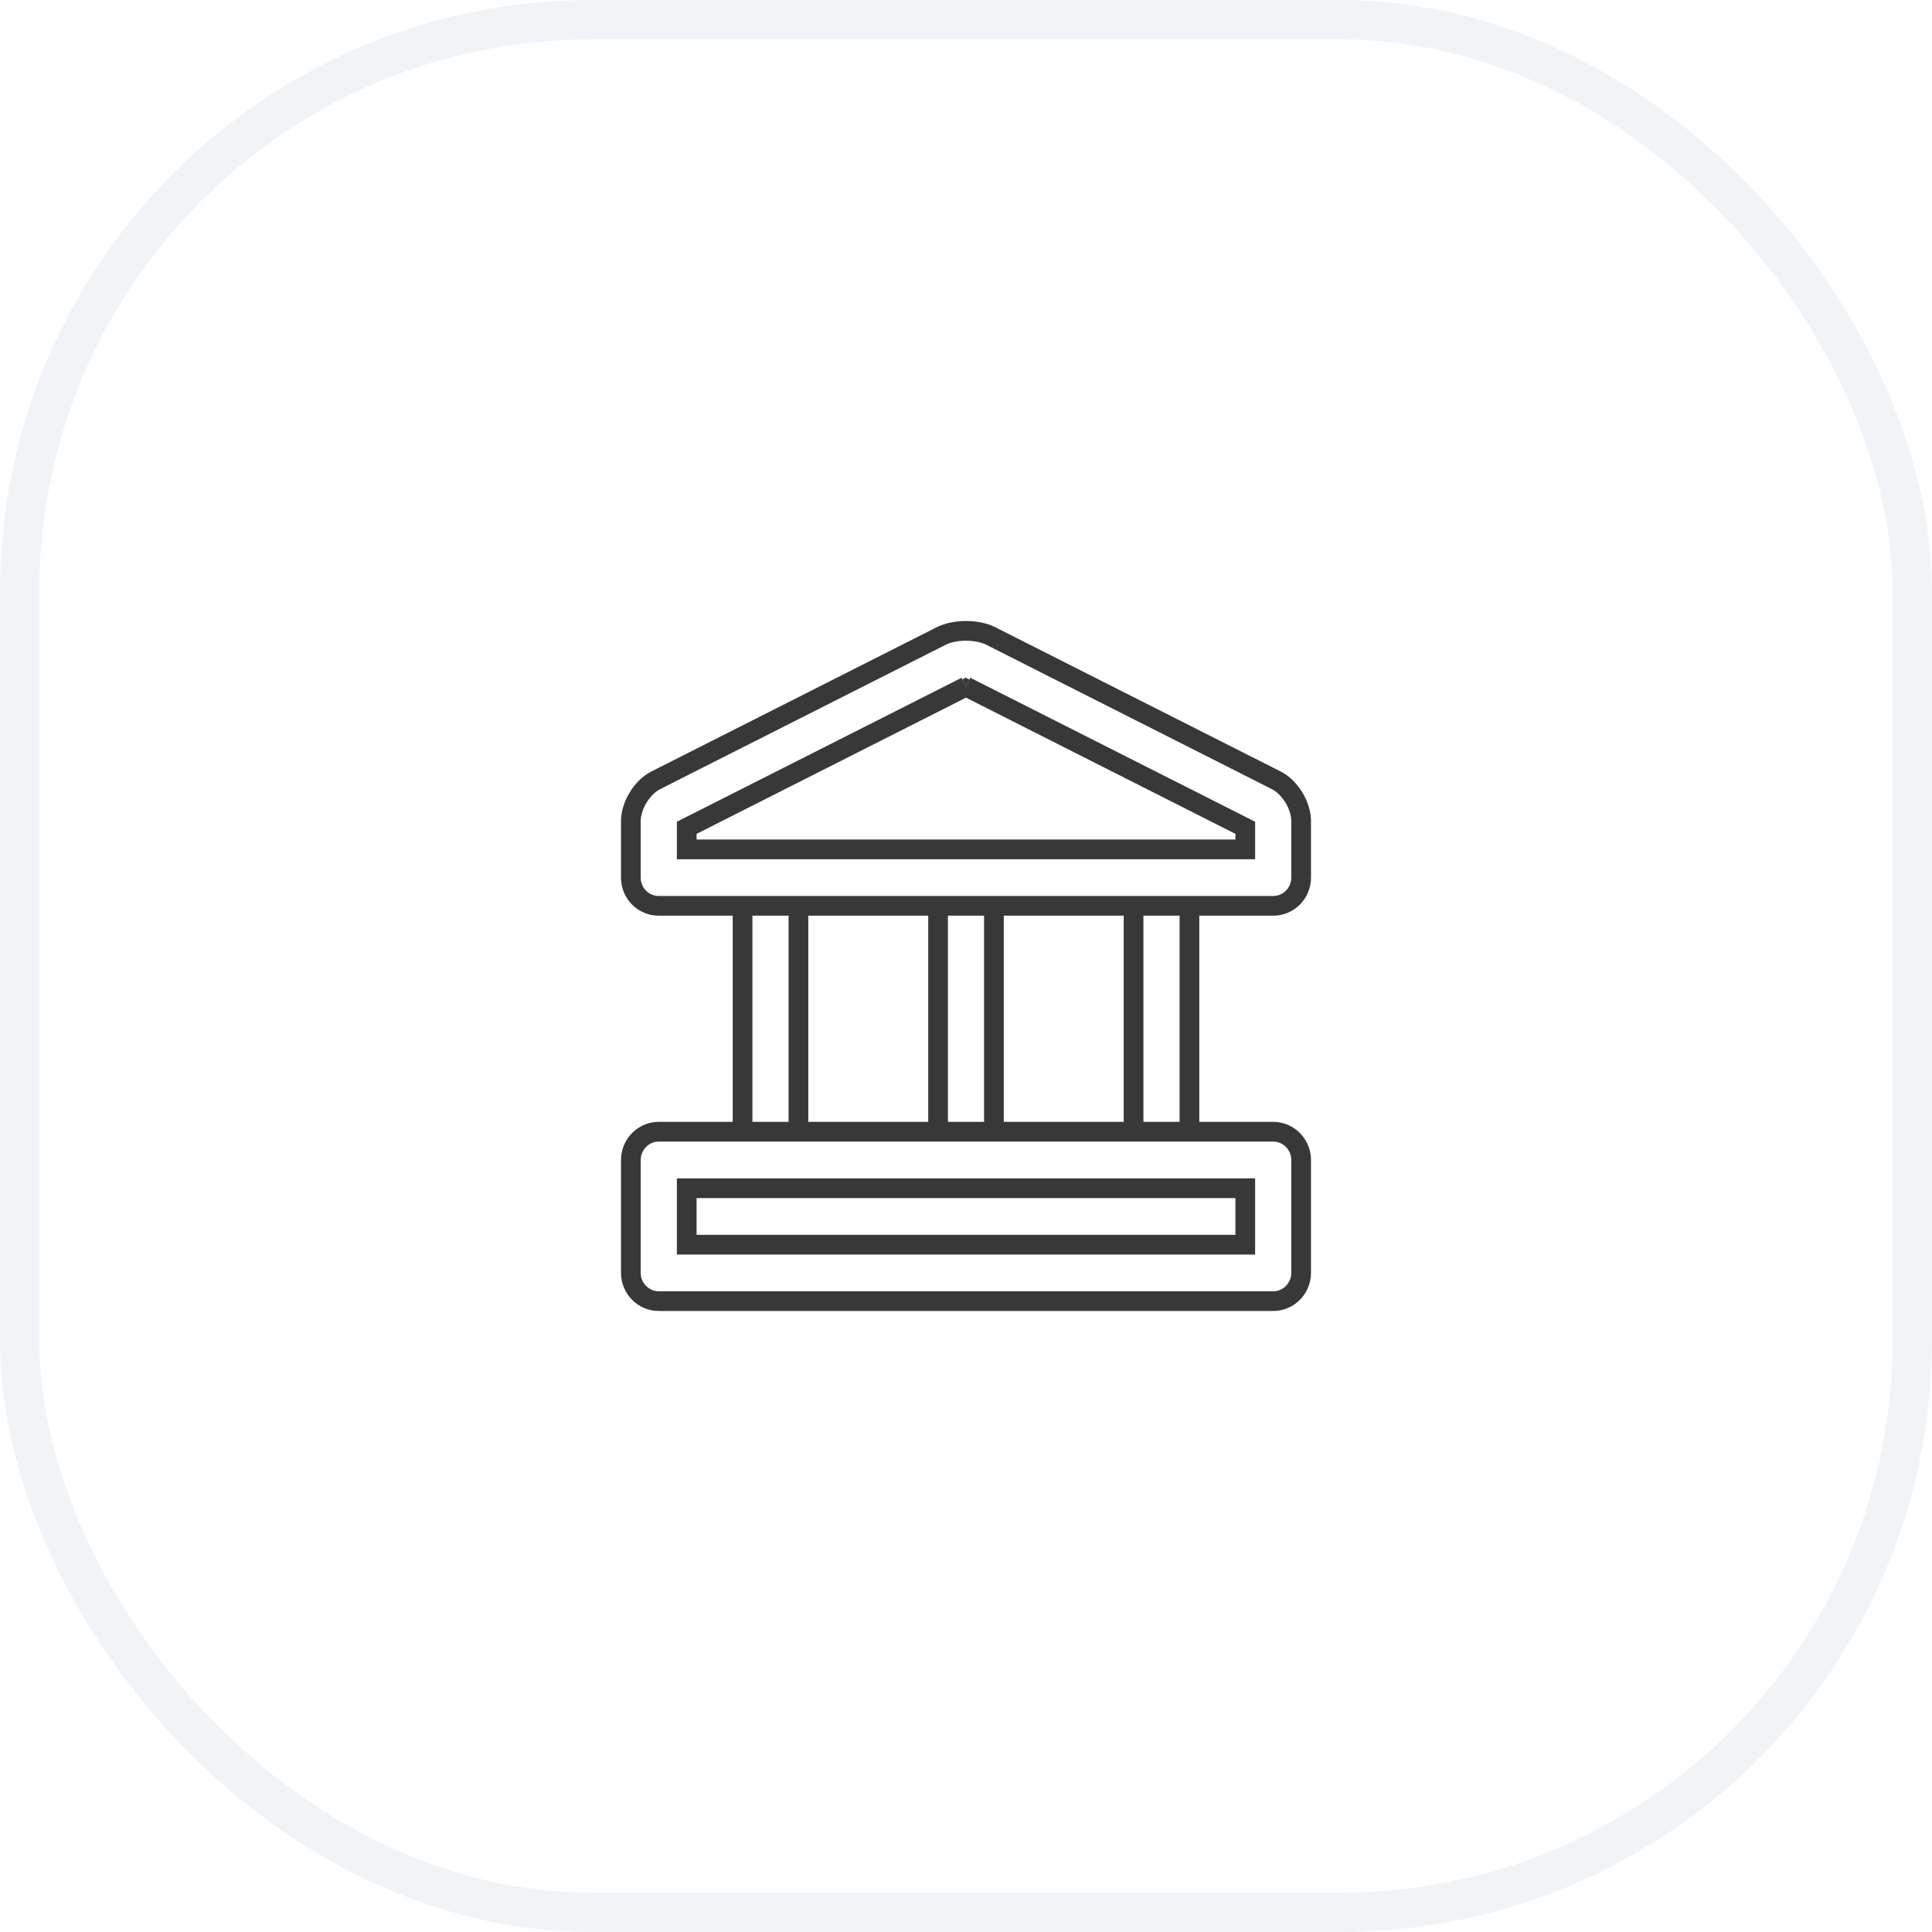 <svg width="49" height="49" viewBox="0 0 49 49" fill="none" xmlns="http://www.w3.org/2000/svg">
<g filter="url(#filter0_b_1426_6204)">
<rect width="49" height="49" rx="15" fill="white" fill-opacity="0.03"/>
<rect x="0.5" y="0.5" width="48" height="48" rx="14.5" stroke="#D1D9E2" stroke-opacity="0.3"/>
<path d="M16 29.422C16 29.025 16.317 28.703 16.709 28.703H32.291C32.683 28.703 33 29.026 33 29.422V32.281C33 32.678 32.683 33 32.291 33H16.709C16.317 33 16 32.677 16 32.281V29.422ZM17.417 30.136V31.568H31.583V30.136H17.417ZM18.833 22.974H20.25V28.703H18.833V22.974ZM23.792 22.974H25.208V28.703H23.792V22.974ZM28.75 22.974H30.167V28.703H28.75V22.974ZM23.868 16.132C24.217 15.956 24.783 15.956 25.132 16.132L32.368 19.79C32.717 19.967 33 20.427 33 20.825V22.259C33 22.654 32.683 22.974 32.291 22.974H16.709C16.317 22.974 16 22.657 16 22.259V20.825C16 20.43 16.283 19.967 16.632 19.79L23.868 16.132ZM17.417 20.995V21.542H31.583V20.995L24.498 17.413C24.54 17.435 24.528 17.432 24.5 17.432C24.472 17.432 24.46 17.435 24.5 17.414L17.417 20.995Z" fill="white" stroke="#383838" stroke-width="0.5"/>
</g>
<defs>
<filter id="filter0_b_1426_6204" x="-7" y="-7" width="63" height="63" filterUnits="userSpaceOnUse" color-interpolation-filters="sRGB">
<feFlood flood-opacity="0" result="BackgroundImageFix"/>
<feGaussianBlur in="BackgroundImageFix" stdDeviation="3.5"/>
<feComposite in2="SourceAlpha" operator="in" result="effect1_backgroundBlur_1426_6204"/>
<feBlend mode="normal" in="SourceGraphic" in2="effect1_backgroundBlur_1426_6204" result="shape"/>
</filter>
</defs>
</svg>
